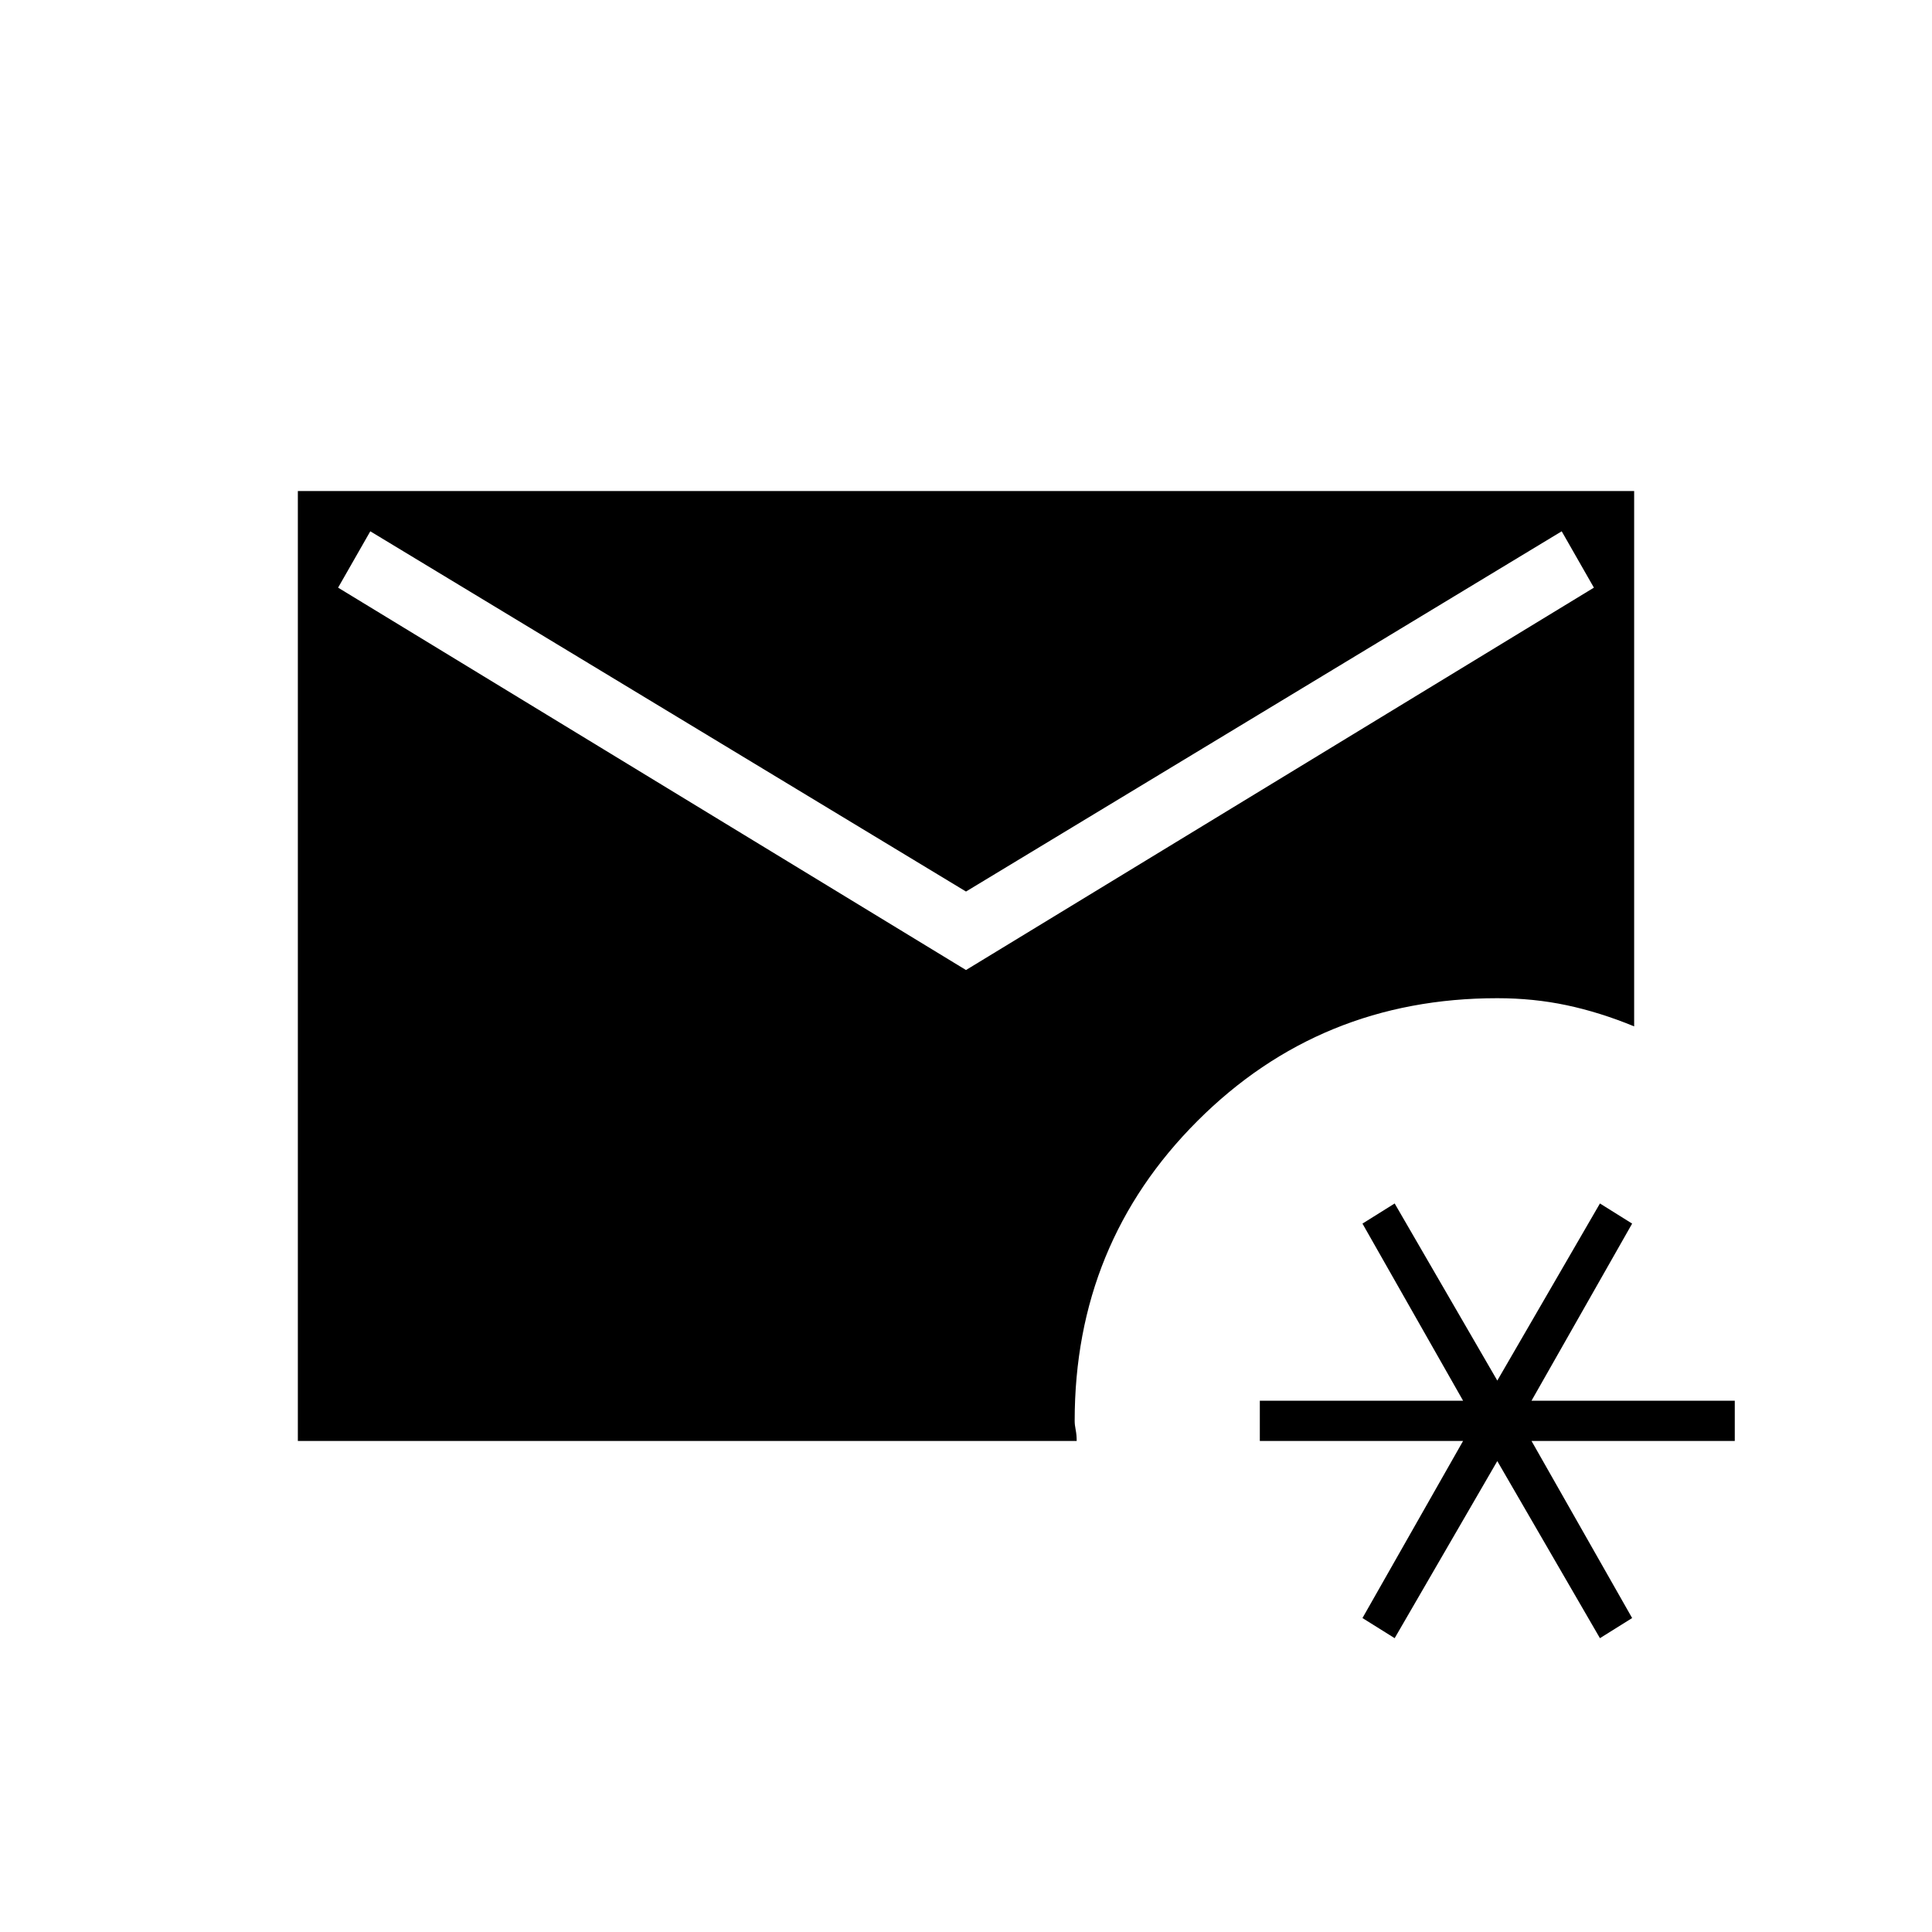 <svg xmlns="http://www.w3.org/2000/svg" height="20" viewBox="0 -960 960 960" width="20"><path d="m693-146-16-10 50-88H626v-20h101l-50-88 16-10 51 88 51-88 16 10-50 88h101v20H761l50 88-16 10-51-88-51 88Zm-545-98v-472h664v266q-17-7-33.5-10.5T744-464q-88 0-149 61t-61 149q0 2 .5 4.5t.5 5.5H148Zm332-234 312-190-16-28-296 179-296-179-16 28 312 190Z"/></svg>
